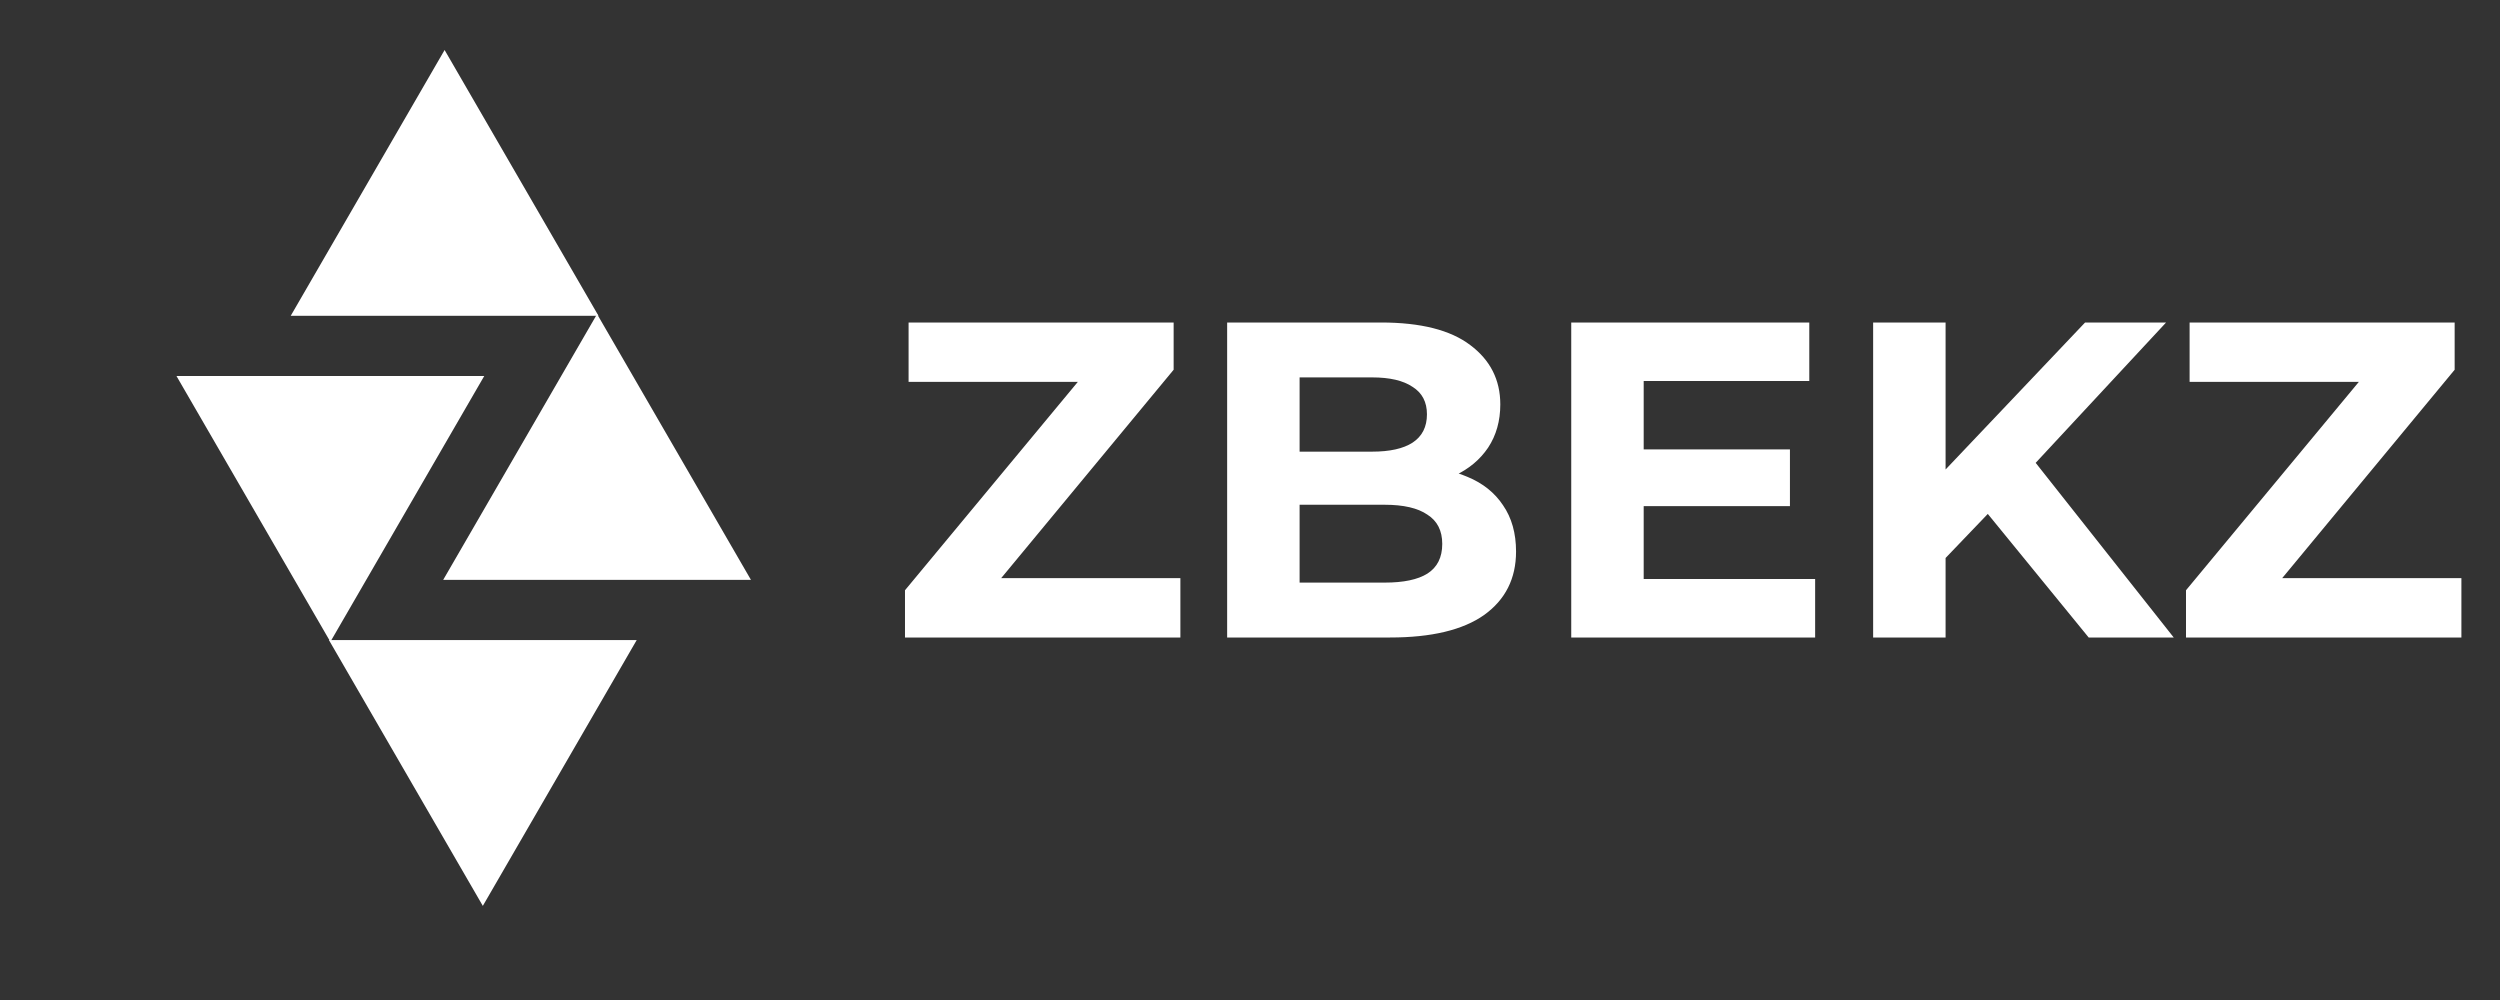 <svg width="200" height="80" viewBox="0 0 200 80" fill="none" xmlns="http://www.w3.org/2000/svg">
<rect x="0" y="0" width="200" height="80" fill="#333333" stroke="none"/>
<path d="M38.626 72.471L26.314 51.205L50.937 51.205L38.626 72.471Z" fill="white"/>
<path d="M38.74 30.08L14.117 30.08L26.429 51.346L38.74 30.08Z" fill="white"/>
<path d="M35.454 46.391L60.077 46.391L47.766 25.125L35.454 46.391Z" fill="white"/>
<path d="M35.568 4L47.88 25.266H23.257L35.568 4Z" fill="white"/>
<path d="M72.399 51V47.22L87.987 28.428L88.707 30.552H72.687V25.8H93.891V29.58L78.339 48.372L77.619 46.248H94.431V51H72.399ZM98.172 51V25.8H110.484C113.652 25.8 116.028 26.4 117.612 27.6C119.22 28.8 120.024 30.384 120.024 32.352C120.024 33.672 119.7 34.824 119.052 35.808C118.404 36.768 117.516 37.512 116.388 38.04C115.26 38.568 113.964 38.832 112.5 38.832L113.184 37.356C114.768 37.356 116.172 37.62 117.396 38.148C118.62 38.652 119.568 39.408 120.24 40.416C120.936 41.424 121.284 42.66 121.284 44.124C121.284 46.284 120.432 47.976 118.728 49.2C117.024 50.4 114.516 51 111.204 51H98.172ZM103.968 46.608H110.772C112.284 46.608 113.424 46.368 114.192 45.888C114.984 45.384 115.38 44.592 115.38 43.512C115.38 42.456 114.984 41.676 114.192 41.172C113.424 40.644 112.284 40.38 110.772 40.38H103.536V36.132H109.764C111.18 36.132 112.26 35.892 113.004 35.412C113.772 34.908 114.156 34.152 114.156 33.144C114.156 32.16 113.772 31.428 113.004 30.948C112.26 30.444 111.18 30.192 109.764 30.192H103.968V46.608ZM131.063 35.952H143.195V40.488H131.063V35.952ZM131.495 46.32H145.211V51H125.699V25.8H144.743V30.48H131.495V46.32ZM155.071 45.24L154.747 38.508L166.807 25.8H173.287L162.415 37.5L159.175 40.956L155.071 45.24ZM149.851 51V25.8H155.647V51H149.851ZM167.095 51L158.131 40.02L161.947 35.88L173.899 51H167.095ZM174.88 51V47.22L190.468 28.428L191.188 30.552H175.168V25.8H196.372V29.58L180.82 48.372L180.1 46.248H196.912V51H174.88Z" fill="white"/>
</svg>
